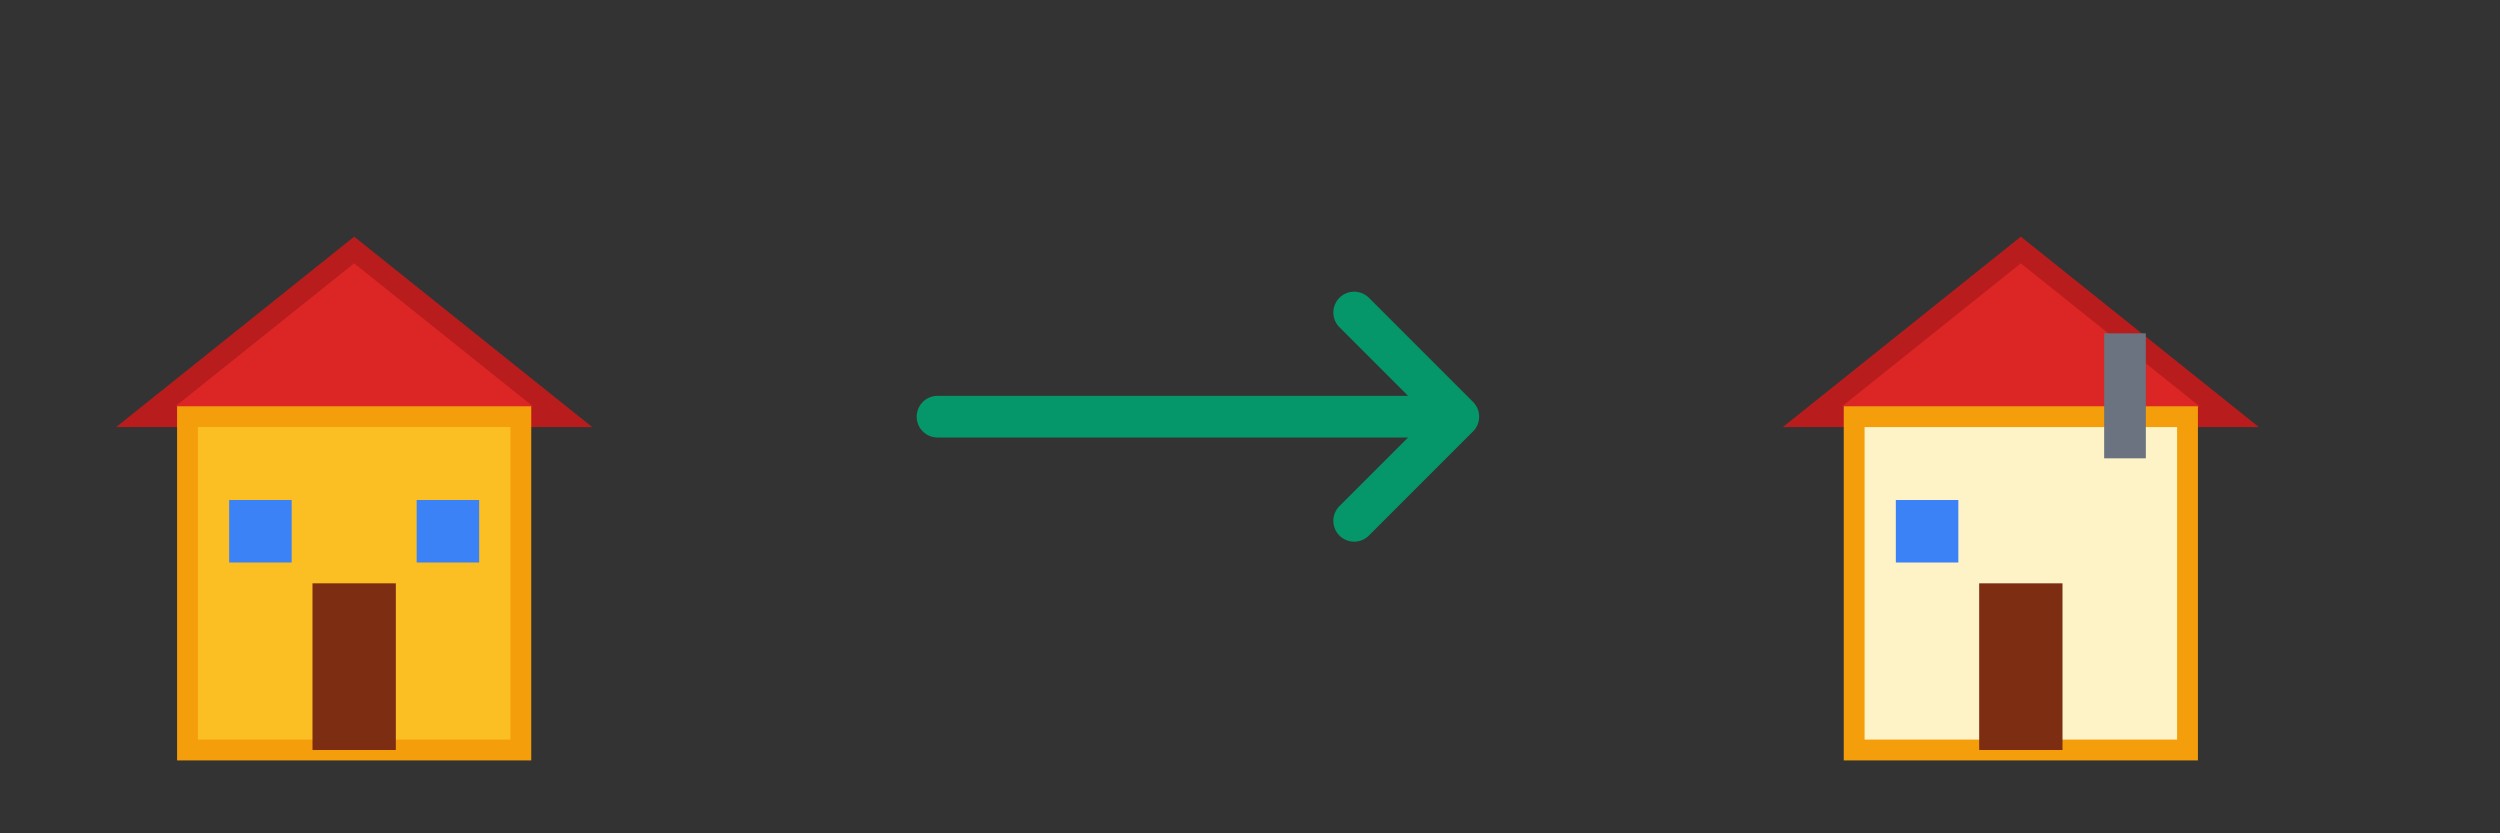 <svg xmlns="http://www.w3.org/2000/svg" width="120" height="40" viewBox="0 0 120 40" fill="none">
  <rect x="0" y="0" width="120" height="40" fill="#333333" stroke="none"/>
  <!-- Escola (ícone à esquerda) -->
  <g transform="translate(5, 8)">
    <!-- Telhado da escola -->
    <path d="M12 4 L2 12 L22 12 Z" fill="#dc2626" stroke="#b91c1c" stroke-width="1"/>
    <!-- Prédio da escola -->
    <rect x="4" y="12" width="16" height="16" fill="#fbbf24" stroke="#f59e0b" stroke-width="1"/>
    <!-- Porta -->
    <rect x="10" y="20" width="4" height="8" fill="#7c2d12"/>
    <!-- Janelas -->
    <rect x="6" y="16" width="3" height="3" fill="#3b82f6"/>
    <rect x="15" y="16" width="3" height="3" fill="#3b82f6"/>
  </g>
  
  <!-- Seta (no meio) -->
  <g transform="translate(45, 15)">
    <path d="M0 5 L25 5 L20 0 M25 5 L20 10" stroke="#059669" stroke-width="2" fill="none" stroke-linecap="round" stroke-linejoin="round"/>
  </g>
  
  <!-- Casa (ícone à direita) -->
  <g transform="translate(85, 8)">
    <!-- Telhado da casa -->
    <path d="M12 4 L2 12 L22 12 Z" fill="#dc2626" stroke="#b91c1c" stroke-width="1"/>
    <!-- Paredes da casa -->
    <rect x="4" y="12" width="16" height="16" fill="#fef3c7" stroke="#f59e0b" stroke-width="1"/>
    <!-- Porta -->
    <rect x="10" y="20" width="4" height="8" fill="#7c2d12"/>
    <!-- Janela -->
    <rect x="6" y="16" width="3" height="3" fill="#3b82f6"/>
    <!-- Chaminé -->
    <rect x="16" y="8" width="2" height="6" fill="#6b7280"/>
  </g>
</svg>